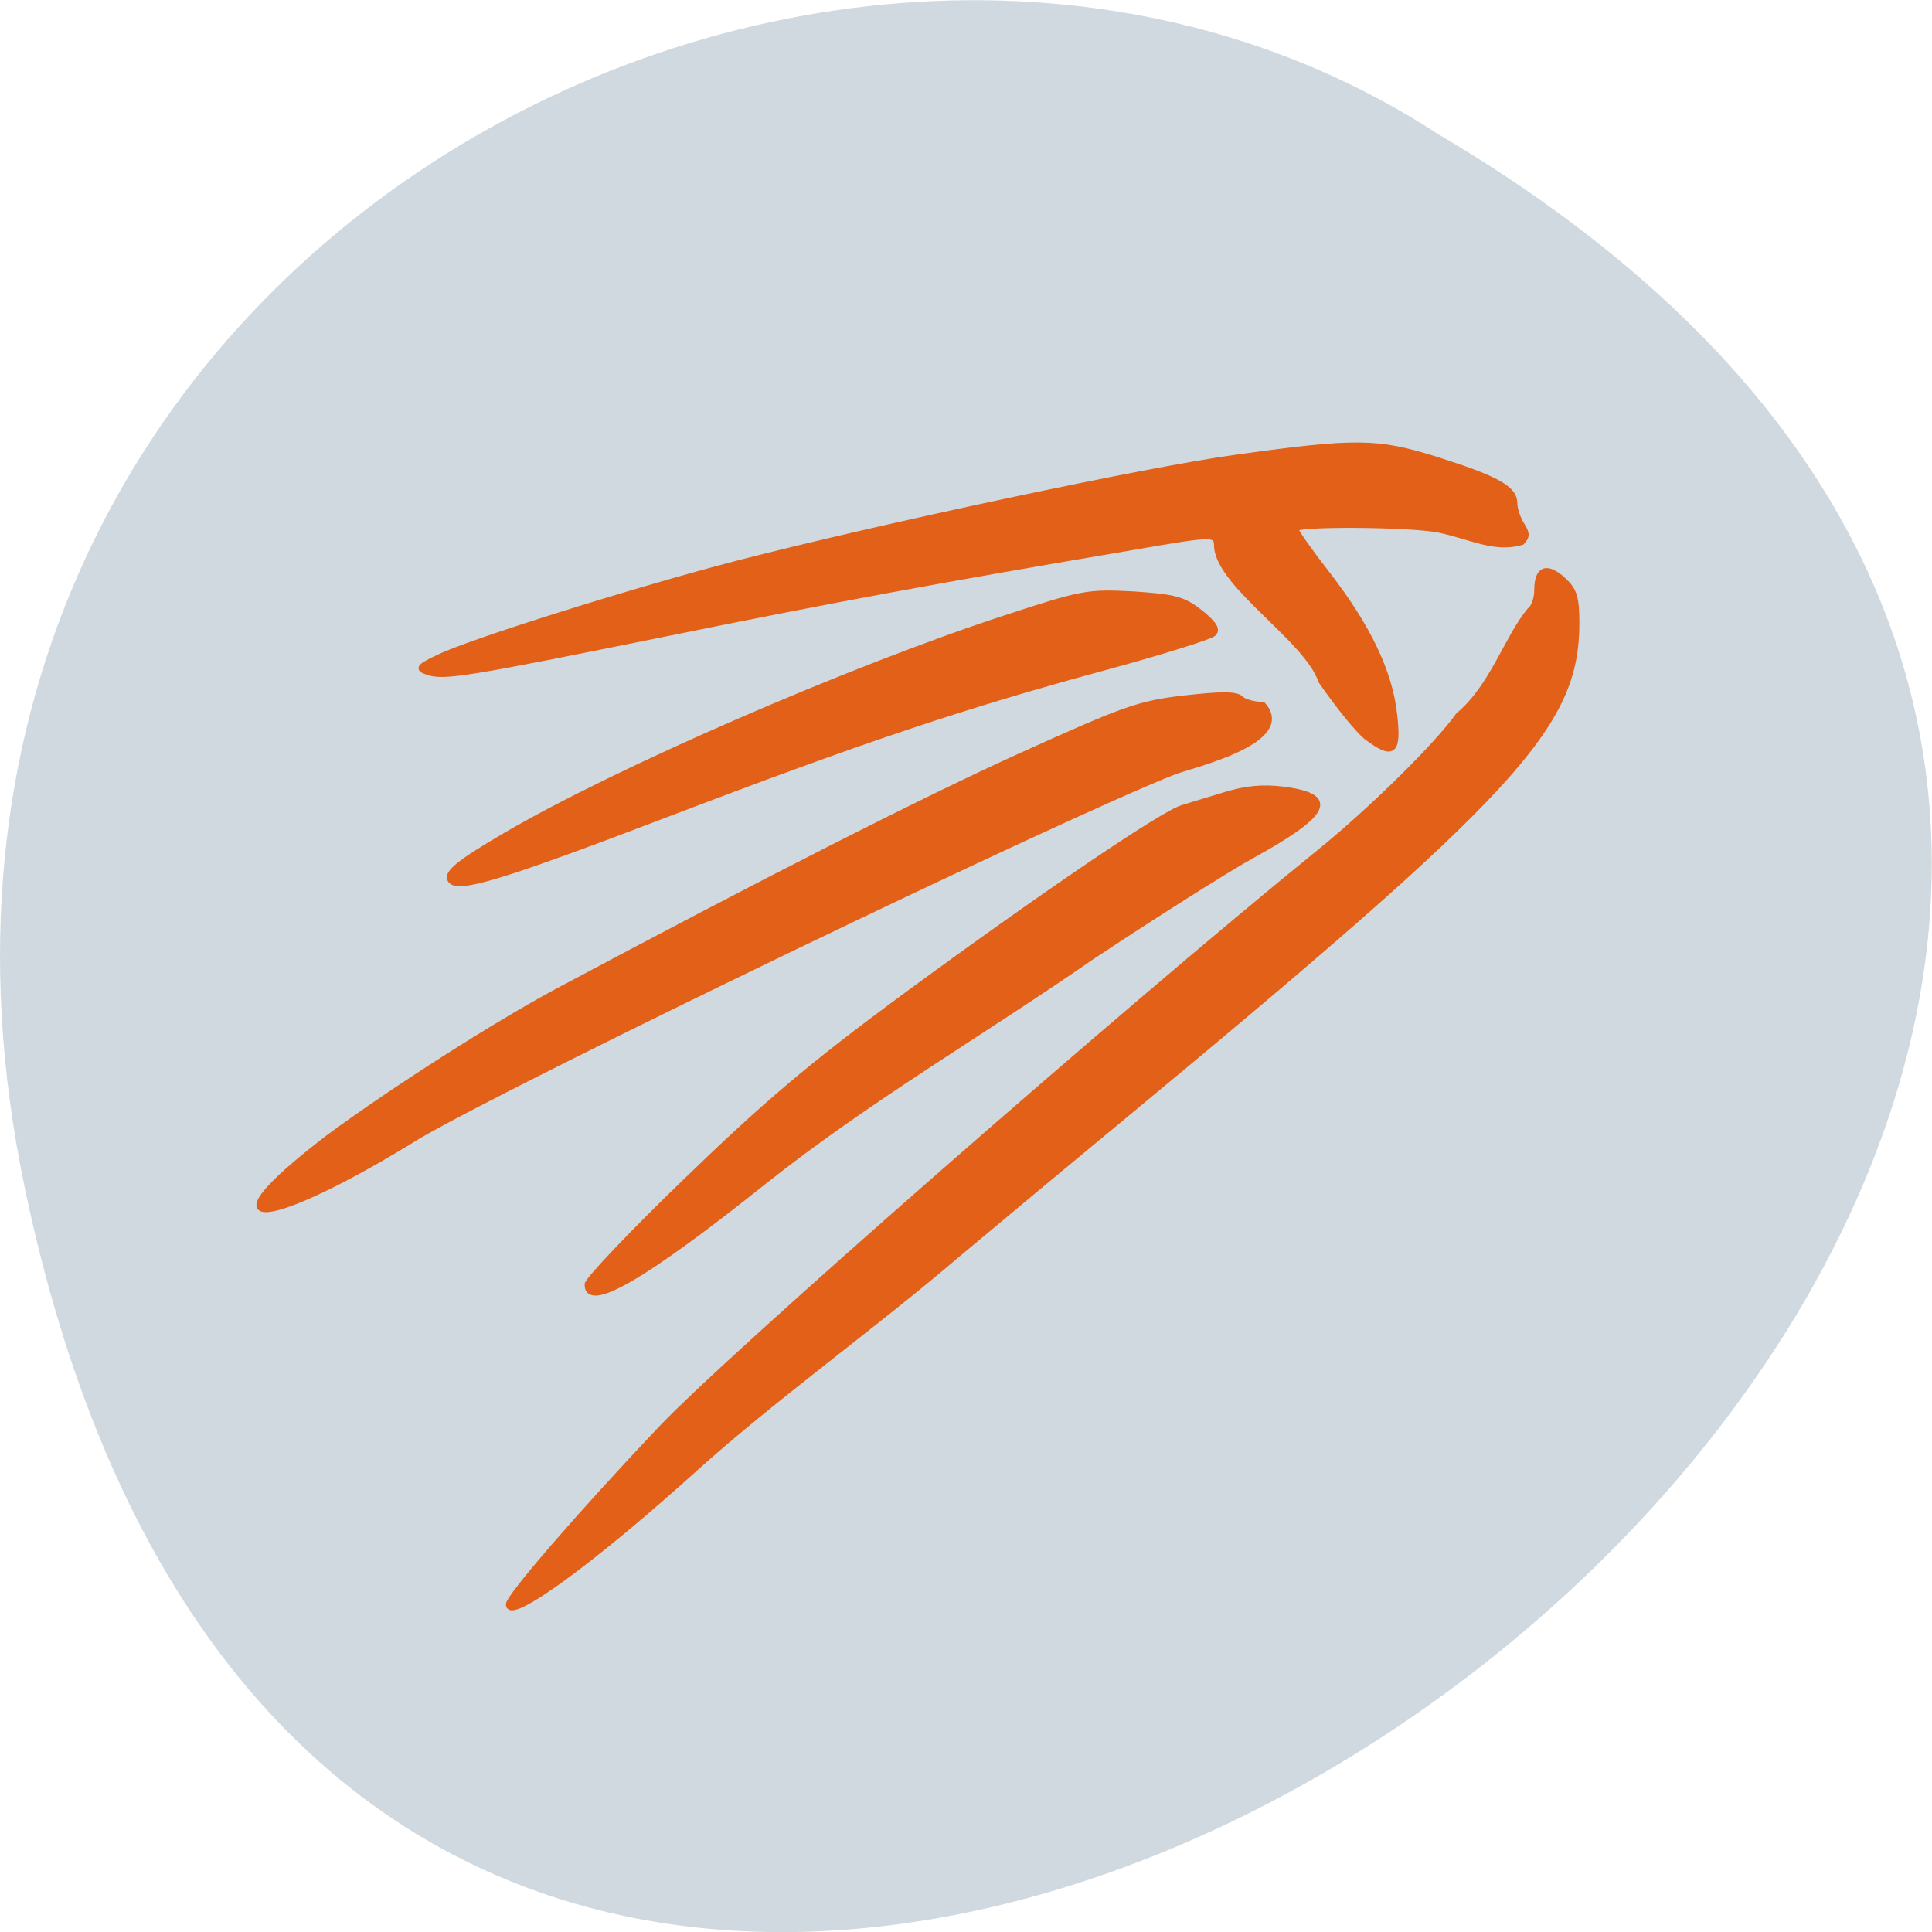 <svg xmlns="http://www.w3.org/2000/svg" viewBox="0 0 22 22"><path d="m 0.281 13.52 c 4.293 20.617 33.844 -1.52 16.09 -11.996 c -6.898 -4.492 -18.305 1.391 -16.09 11.996" fill="#d0d9df"/><path d="m 97.45 171.77 c 11.515 -8.764 29.636 -20.681 40.544 -26.734 c 37.696 -20.744 65.09 -35.12 82.6 -43.32 c 18.484 -8.638 21.03 -9.584 29.09 -10.53 c 6.424 -0.757 9.151 -0.757 9.939 0.063 c 0.606 0.631 2.424 1.135 3.939 1.135 c 5.757 6.683 -12.363 11.03 -15.818 12.358 c -20.06 8.134 -115.09 55.36 -134.36 66.835 c -26.06 16.709 -40.06 19.231 -15.939 0.189 m 31.939 85.88 c 0 -1.45 12.909 -16.835 26.969 -32.16 c 12.06 -13.241 83.57 -77.81 117.03 -105.8 c 9.394 -7.818 21.272 -19.924 24.969 -25.347 c 6.06 -5.17 8.666 -14.25 12.727 -19.294 c 0.667 -0.441 1.273 -2.081 1.273 -3.657 c 0 -3.972 1.697 -4.666 4.606 -1.955 c 2 1.892 2.424 3.216 2.424 7.945 c 0 18.915 -10.606 30.832 -81.51 91.42 c -12.12 10.34 -24.908 21.375 -28.484 24.464 c -15.09 13.304 -32.726 26.356 -46.544 39.16 c -18.363 17.15 -33.514 28.562 -33.454 25.22 m 14 -58.764 c 0 -0.82 8 -9.521 17.757 -19.231 c 13.939 -13.934 22.18 -21.12 38.24 -33.35 c 24.363 -18.474 46.42 -33.985 49.938 -34.994 c 1.394 -0.441 4.848 -1.513 7.636 -2.396 c 3.636 -1.135 6.666 -1.45 10.363 -0.946 c 9.394 1.261 7.818 4.477 -5.818 12.232 c -4.727 2.711 -17.636 11.16 -28.666 18.726 c -19.212 13.745 -39.696 26.04 -57.998 41.05 c -21.272 17.528 -31.454 23.644 -31.454 18.915 m -24.363 -74.27 c -0.788 -1.261 1.394 -3.153 9.636 -8.134 c 19.636 -11.917 61.45 -30.706 89.33 -40.1 c 13.575 -4.603 14.545 -4.729 22.605 -4.288 c 7.333 0.504 8.848 0.946 11.818 3.342 c 2.424 2.02 3.151 3.153 2.364 3.909 c -0.545 0.567 -9.09 3.342 -18.969 6.116 c -25.696 7.188 -43.817 13.493 -78.06 26.986 c -29.454 11.601 -37.514 14.187 -38.726 12.169 m 162.97 -26.293 c -1.455 -1.198 -5.091 -5.801 -8.06 -10.277 c -2.424 -7.566 -17.939 -17.402 -18.545 -24.59 c 0 -2.585 -0.303 -2.585 -14.787 0 c -34.3 5.99 -53.817 9.71 -83.21 15.889 c -35.635 7.44 -39.575 8.134 -42.484 7.06 c -1.758 -0.631 -1.515 -1.01 2 -2.711 c 5.697 -2.9 35.33 -12.484 53.21 -17.276 c 25.333 -6.747 72.6 -17.15 88.6 -19.42 c 21.454 -3.09 25.15 -3.03 35.575 0.315 c 10.969 3.594 14.06 5.359 14.06 8.134 c 0 1.072 0.606 2.837 1.273 3.909 c 0.97 1.576 0.97 2.207 0 3.216 c -4.909 1.45 -9.09 -1.072 -14.727 -2.27 c -5.03 -1.072 -25.514 -1.198 -25.514 -0.189 c 0 0.441 2.545 4.161 5.636 8.26 c 7.273 9.71 11.09 17.97 11.939 25.788 c 0.788 7.06 -0.182 7.881 -4.97 4.161" transform="matrix(0.064 0 0 0.062 -2.488 2.296)" fill="#e26017" stroke="#e26017"/></svg>